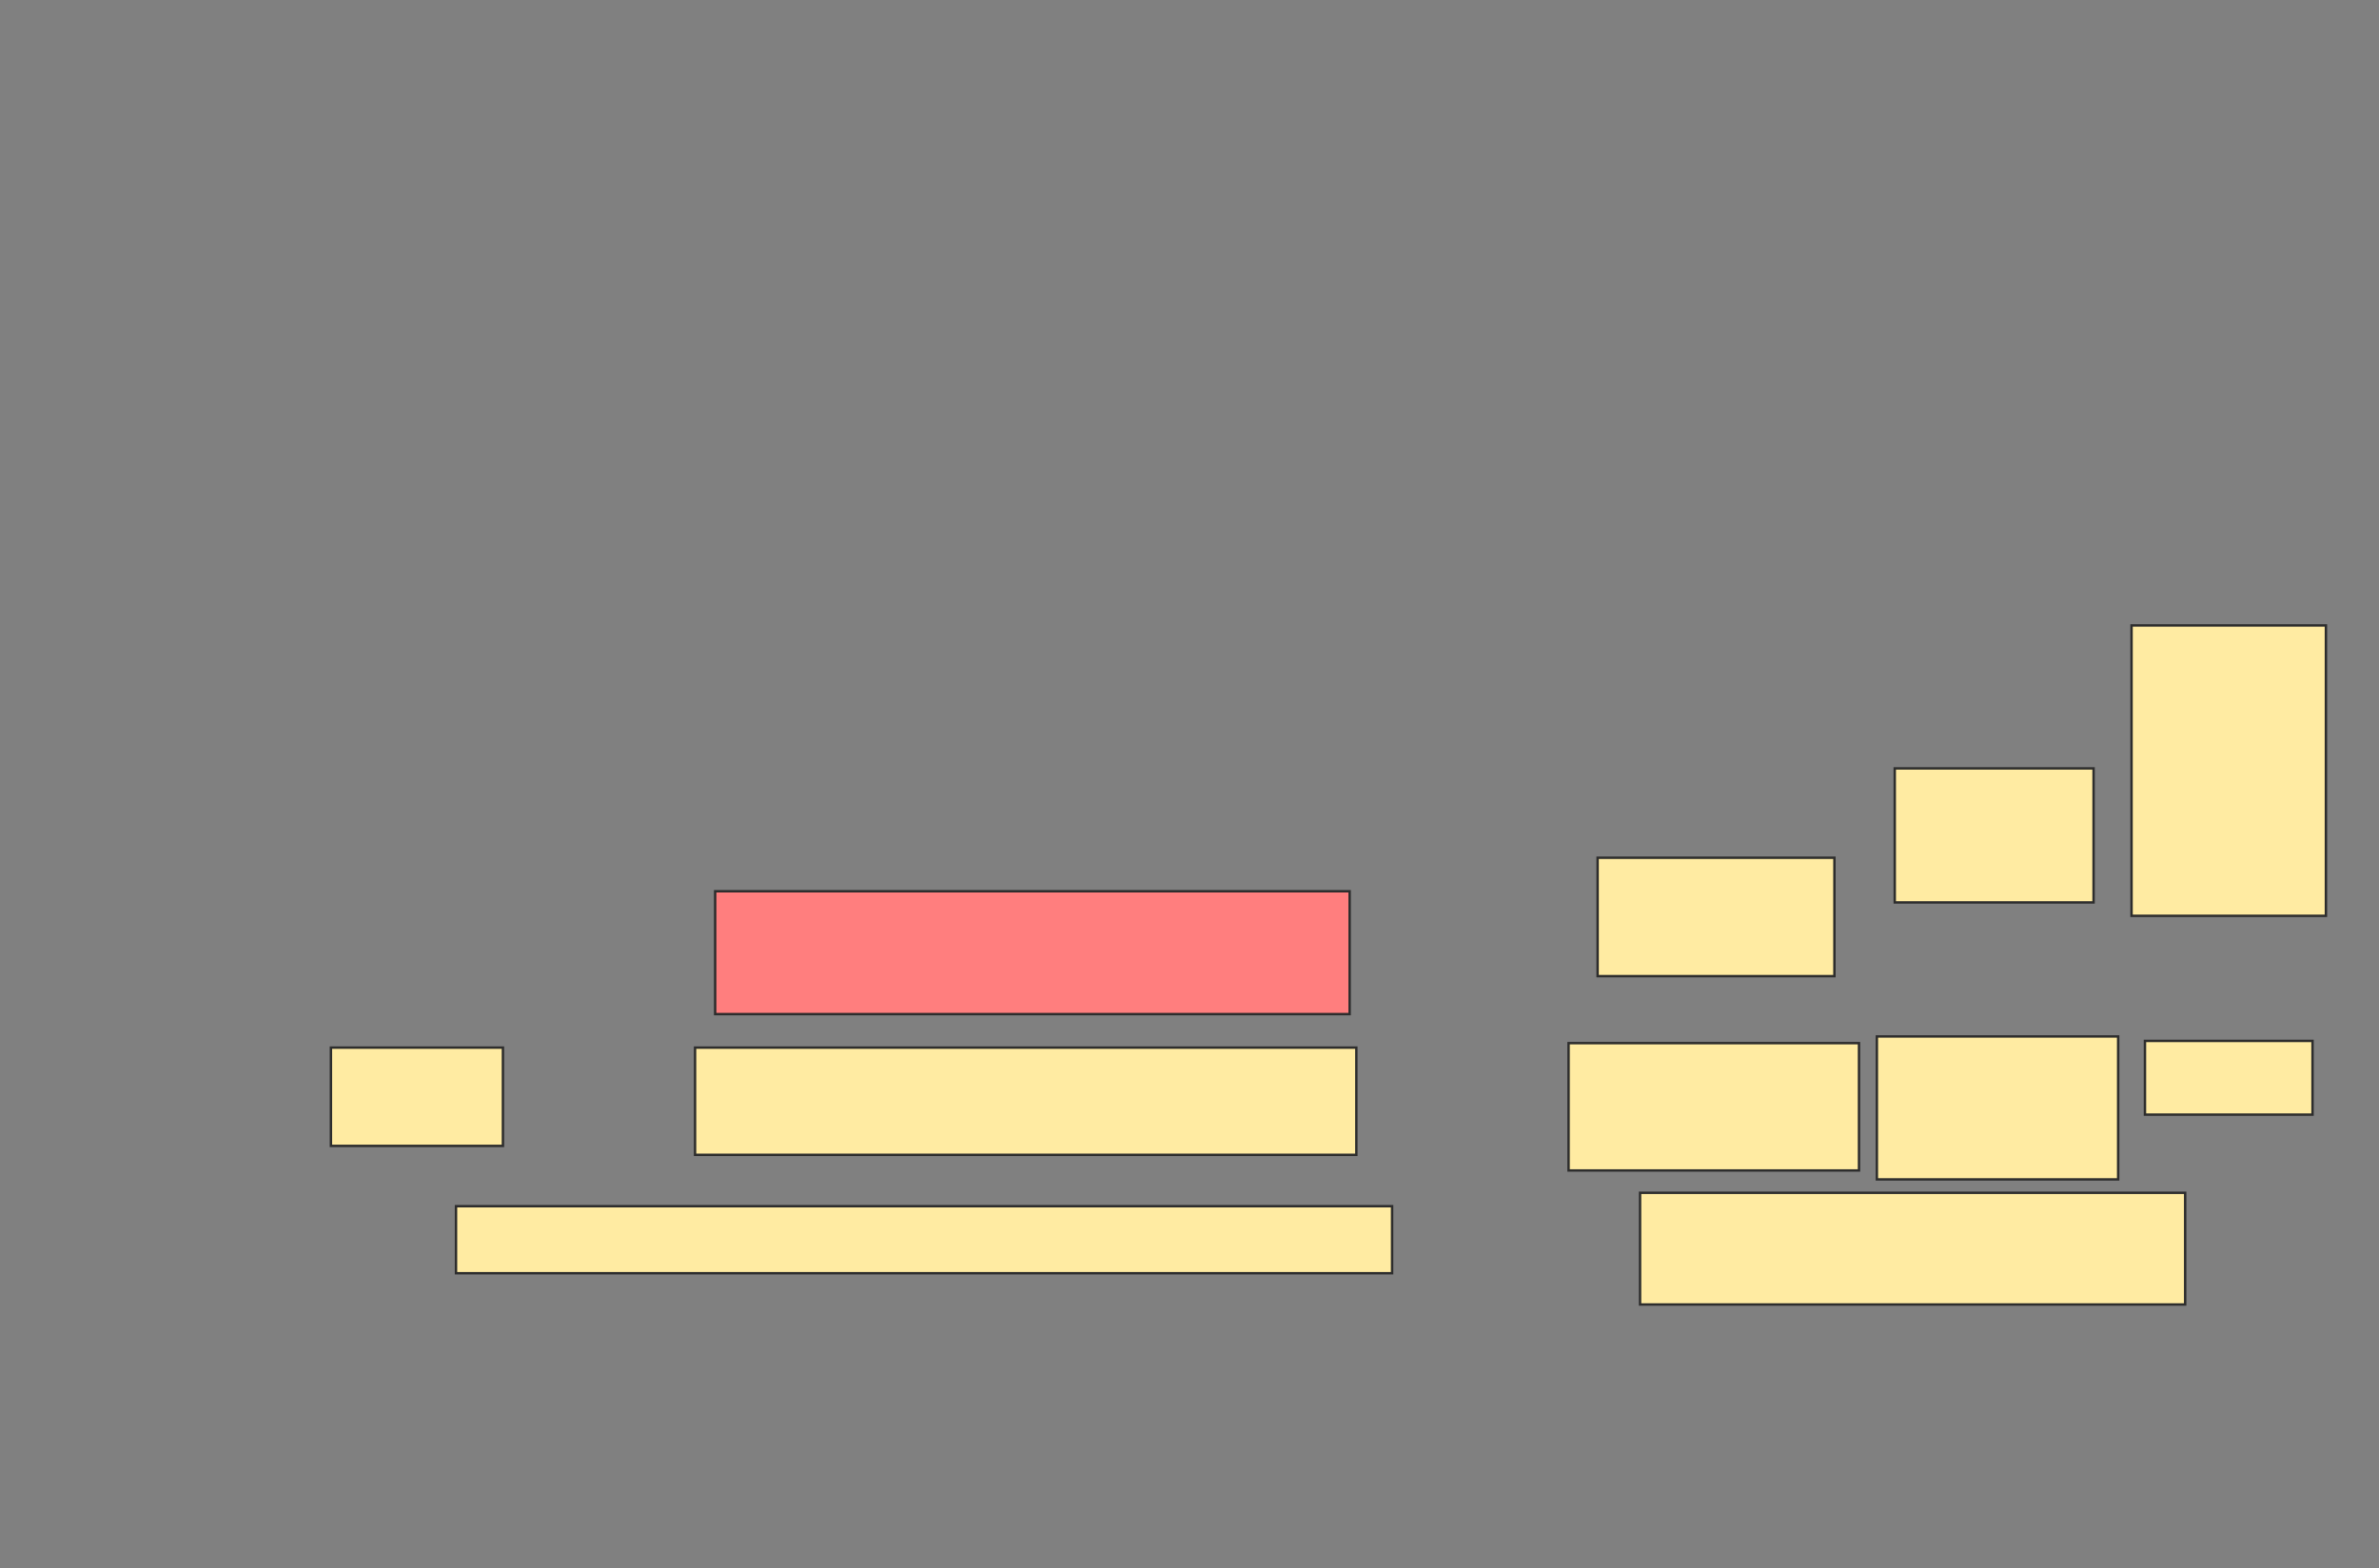 <svg height="650" width="986" xmlns="http://www.w3.org/2000/svg">
 <rect width="100%" height="100%" fill="#808080" stroke="none"/>
 <!-- Created with Image Occlusion Enhanced -->
 <g>
  <title>Labels</title>
 </g>
 <g>
  <title>Masks</title>
  <rect fill="#FFEBA2" height="40.741" id="9a40f62570e4455db93b0f94a01effe6-ao-1" stroke="#2D2D2D" width="71.296" x="137.148" y="434.259"/>
  <rect class="qshape" fill="#FF7E7E" height="50.926" id="9a40f62570e4455db93b0f94a01effe6-ao-2" stroke="#2D2D2D" width="262.963" x="296.407" y="369.444"/>
  <rect fill="#FFEBA2" height="44.444" id="9a40f62570e4455db93b0f94a01effe6-ao-3" stroke="#2D2D2D" width="274.074" x="288.074" y="434.259"/>
  <rect fill="#FFEBA2" height="49.074" id="9a40f62570e4455db93b0f94a01effe6-ao-4" stroke="#2D2D2D" width="98.148" x="662.148" y="355.556"/>
  <rect fill="#FFEBA2" height="52.778" id="9a40f62570e4455db93b0f94a01effe6-ao-5" stroke="#2D2D2D" width="120.37" x="650.111" y="432.407"/>
  <rect fill="#FFEBA2" height="55.556" id="9a40f62570e4455db93b0f94a01effe6-ao-6" stroke="#2D2D2D" width="82.407" x="785.296" y="318.519"/>
  <rect fill="#FFEBA2" height="59.259" id="9a40f62570e4455db93b0f94a01effe6-ao-7" stroke="#2D2D2D" width="100" x="777.889" y="429.63"/>
  <rect fill="#FFEBA2" height="120.37" id="9a40f62570e4455db93b0f94a01effe6-ao-8" stroke="#2D2D2D" width="80.556" x="883.444" y="259.259"/>
  <rect fill="#FFEBA2" height="30.556" id="9a40f62570e4455db93b0f94a01effe6-ao-9" stroke="#2D2D2D" width="69.444" x="889" y="431.481"/>
  <rect fill="#FFEBA2" height="27.778" id="9a40f62570e4455db93b0f94a01effe6-ao-10" stroke="#2D2D2D" width="387.963" x="189" y="500"/>
  <rect fill="#FFEBA2" height="46.296" id="9a40f62570e4455db93b0f94a01effe6-ao-11" stroke="#2D2D2D" width="225.926" x="679.741" y="494.444"/>
 </g>
</svg>